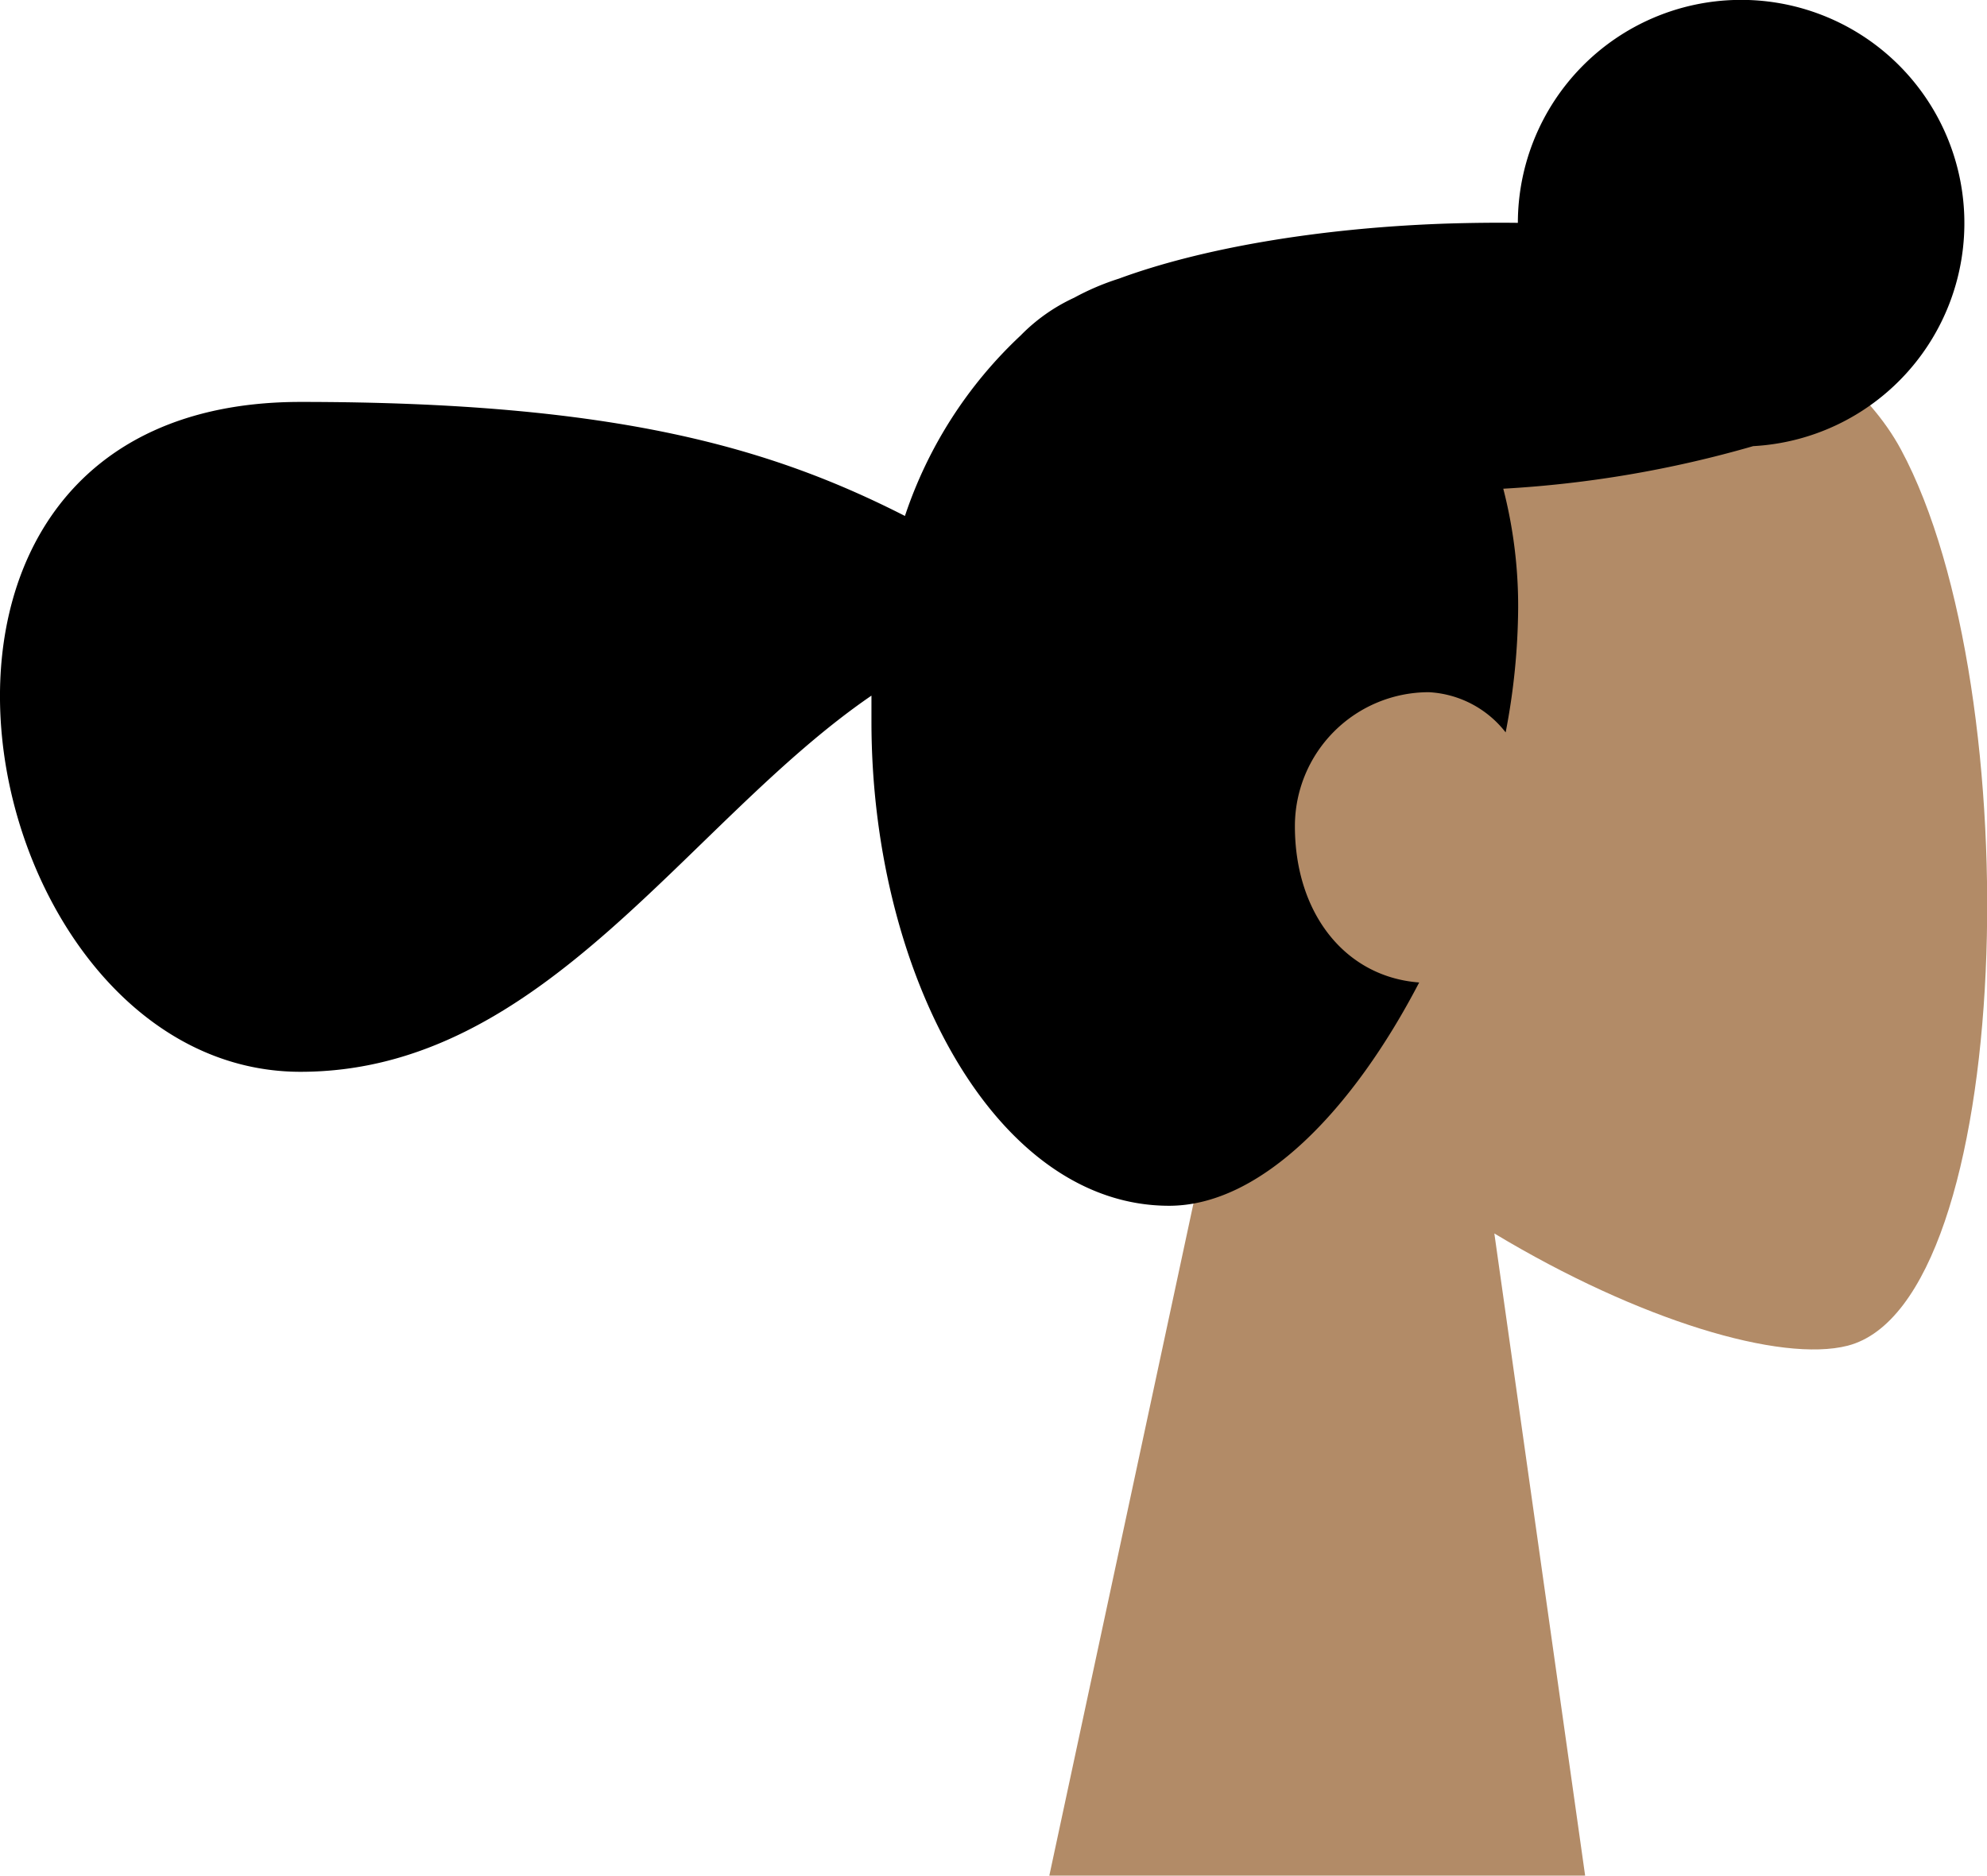 <svg xmlns="http://www.w3.org/2000/svg" viewBox="0 0 133.5 126"><defs><style>.cls-1{fill:#b28b67;}.cls-1,.cls-2{fill-rule:evenodd;}</style></defs><g id="Layer_2" data-name="Layer 2"><g id="Layer_1-2" data-name="Layer 1"><g id="Head_Front_Pony" data-name="Head Front Pony"><g id="Head"><path id="Path_11" data-name="Path 11" class="cls-1" d="M82.89,68.23C76,60.12,71.3,50.18,72.09,39,74.34,6.93,119,14,127.72,30.2s7.65,57.3-3.58,60.2c-4.48,1.15-14-1.68-23.74-7.54L106.5,126h-36Z"/></g><path id="hair" class="cls-2" d="M95.35,66c-4.46,8.57-10.63,15-16.8,15-11.72,0-20-15.67-20-32.51,0-.59,0-1.18,0-1.76C46.14,55.23,36.59,72,20.19,72c-22.31,0-31.17-45,0-45,21.2,0,31.63,3.09,40.61,7.66a29.27,29.27,0,0,1,7.78-12.13A12.11,12.11,0,0,1,72.17,20a17,17,0,0,1,3-1.28c5.42-2,13.27-3.4,22-3.7,1.63-.05,3.24-.07,4.81-.05a15,15,0,1,1,15.81,15A75.65,75.65,0,0,1,101,32.83a31.59,31.59,0,0,1,1,8,45.25,45.25,0,0,1-.84,8.37A7,7,0,0,0,96,46.5a9,9,0,0,0-9,9C87,61.38,90.4,65.63,95.35,66Z"/></g></g></g></svg>